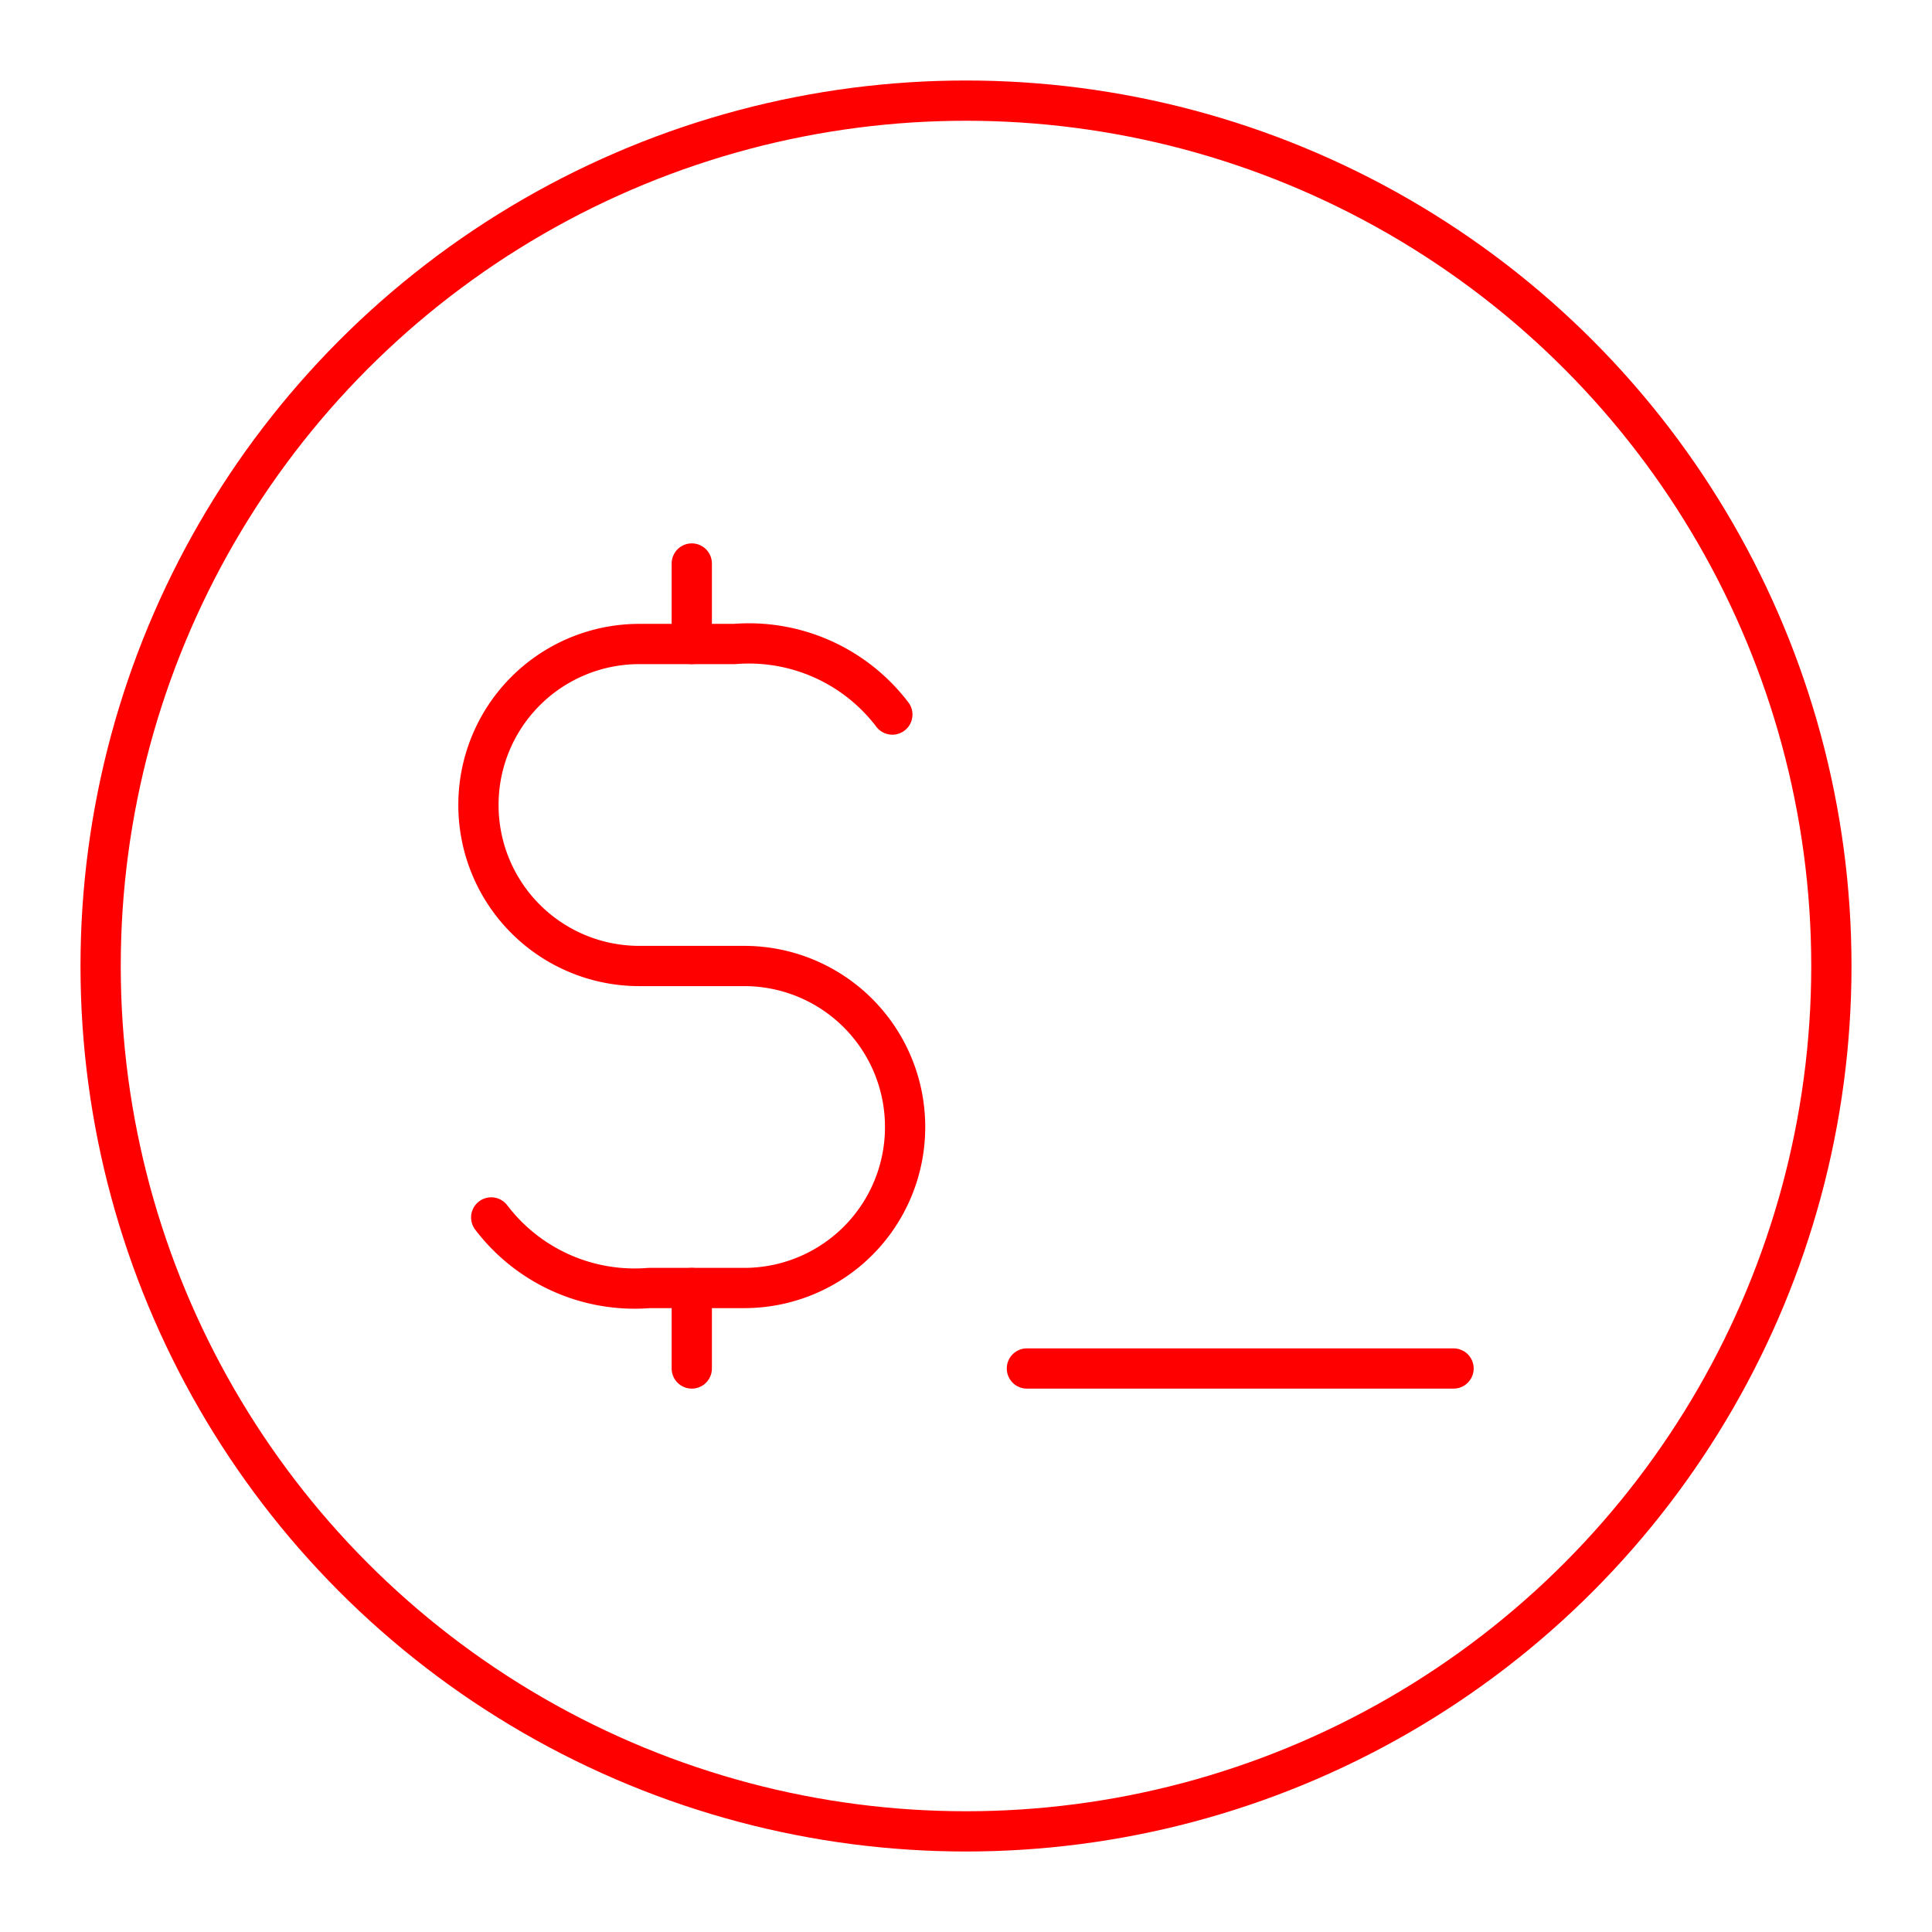 <svg xmlns="http://www.w3.org/2000/svg" viewBox="0 0 48 48"><defs><style>.a{fill:none;stroke:#ff0000;stroke-linecap:round;stroke-linejoin:round;}</style></defs><path class="a" d="M12.204,30.247A4.475,4.475,0,0,0,16.127,32h2.369a3.996,3.996,0,0,0,3.991-4h0a3.996,3.996,0,0,0-3.991-4H15.878a3.996,3.996,0,0,1-3.991-4h0a3.996,3.996,0,0,1,3.991-4h2.369a4.476,4.476,0,0,1,3.923,1.753"/><line class="a" x1="17.187" y1="16" x2="17.187" y2="14"/><line class="a" x1="17.187" y1="34" x2="17.187" y2="32"/><line class="a" x1="25.513" y1="34" x2="36.113" y2="34"/><circle class="a" cx="24" cy="24" r="21.5"/></svg>